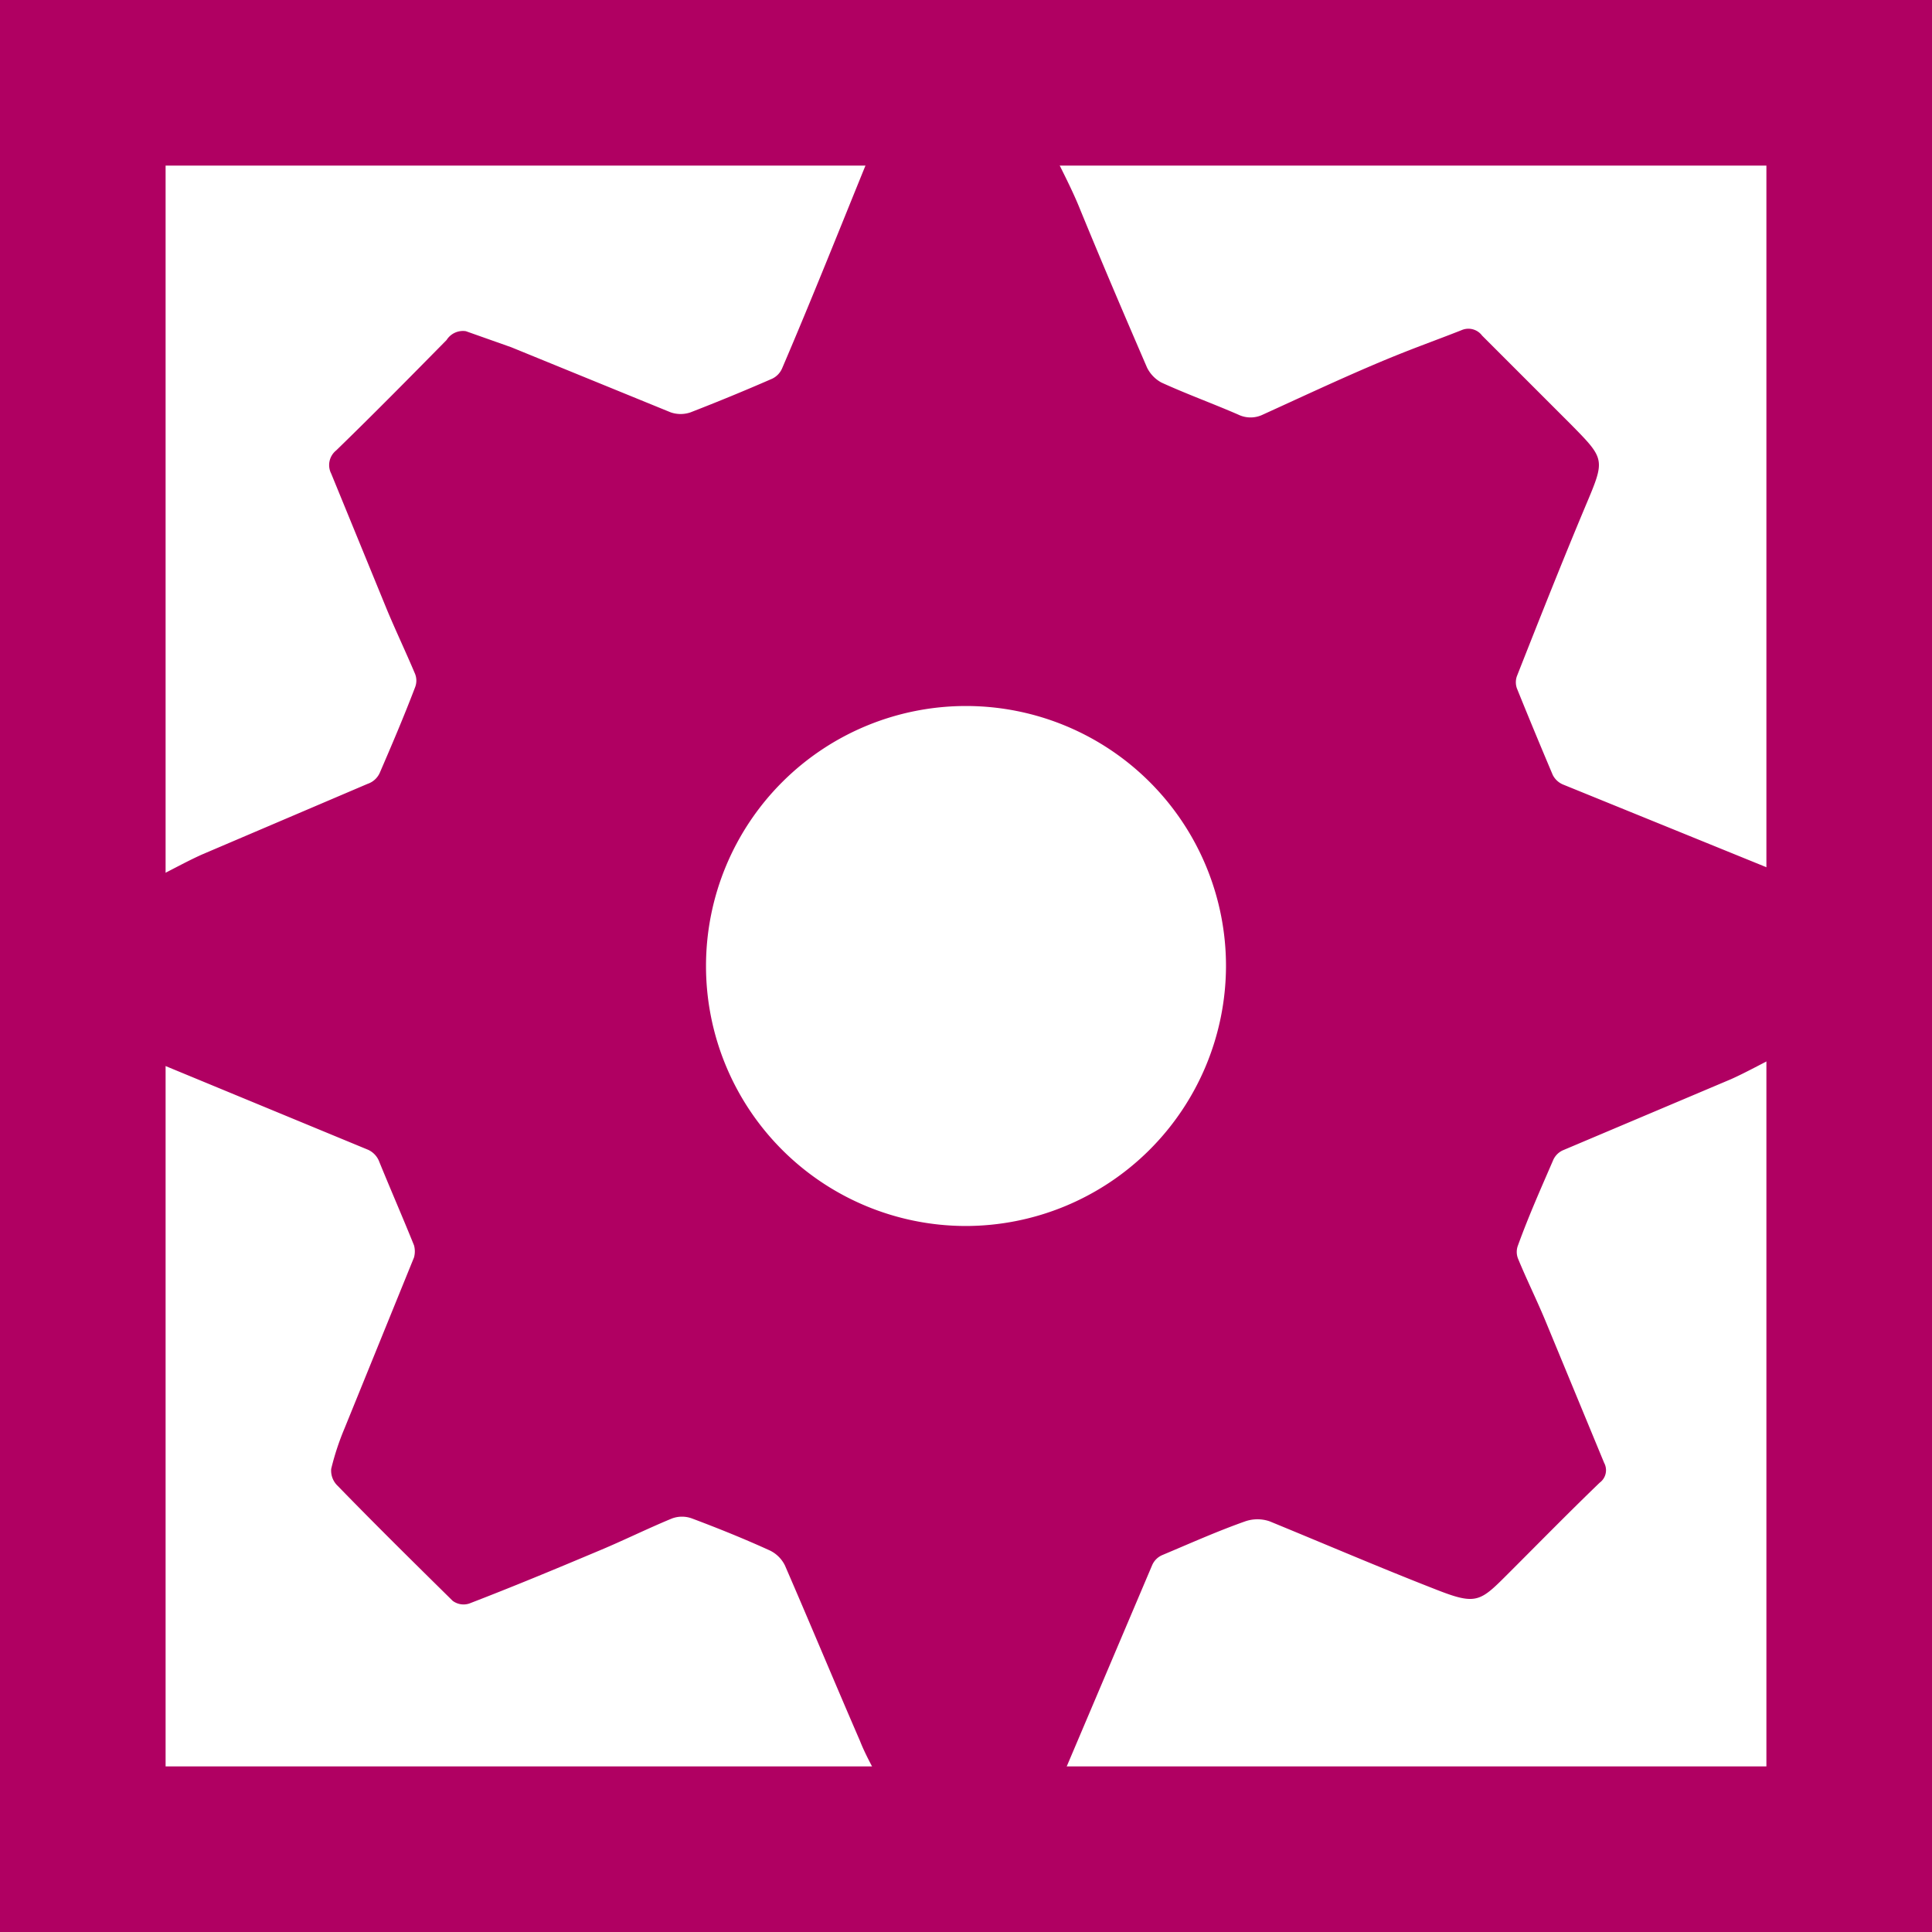 <svg xmlns="http://www.w3.org/2000/svg" viewBox="0 0 35 35"><g id="Слой_2" data-name="Слой 2"><g id="SideMenuLeft"><path d="M15.76,2.8H19.1c.16.33.33.65.47,1,.41,1,.8,1.91,1.21,2.86a.62.62,0,0,0,.26.27c.46.21.93.38,1.39.58a.51.51,0,0,0,.45,0c.66-.3,1.32-.61,2-.9s1.07-.42,1.6-.63a.31.31,0,0,1,.37.1l1.61,1.61c.62.63.62.63.27,1.46-.42,1-.84,2.06-1.25,3.1a.33.33,0,0,0,0,.22c.21.52.43,1.05.65,1.57a.37.37,0,0,0,.18.17l3.91,1.59v3.32c-.29.14-.57.3-.86.43l-3.05,1.29a.35.35,0,0,0-.17.17c-.22.51-.44,1-.64,1.55a.33.33,0,0,0,0,.24c.16.39.35.77.51,1.16l1.05,2.54a.28.28,0,0,1-.08.36c-.55.53-1.09,1.08-1.63,1.62s-.59.61-1.35.31c-1-.39-2-.82-3-1.23a.68.68,0,0,0-.44,0c-.51.18-1,.4-1.5.61a.35.35,0,0,0-.19.19L19.24,32.2H15.9c-.11-.22-.23-.43-.32-.66-.46-1.06-.9-2.12-1.36-3.18a.59.59,0,0,0-.27-.27c-.46-.21-.93-.4-1.41-.58a.52.52,0,0,0-.37,0c-.46.19-.9.41-1.36.6-.76.32-1.53.64-2.31.94A.33.33,0,0,1,8.2,29c-.7-.69-1.4-1.38-2.08-2.08A.38.38,0,0,1,6,26.61a4.79,4.79,0,0,1,.24-.73l1.26-3.1a.41.41,0,0,0,0-.22c-.21-.52-.42-1-.64-1.54a.39.39,0,0,0-.19-.19L2.8,19.23V15.91c.29-.14.57-.3.86-.43l3-1.28A.37.37,0,0,0,6.88,14c.22-.51.43-1,.64-1.55a.33.33,0,0,0,0-.24c-.16-.38-.34-.76-.5-1.14L6,8.58a.34.34,0,0,1,.09-.42c.68-.66,1.35-1.34,2-2A.35.35,0,0,1,8.44,6l.82.29,2.89,1.18a.55.55,0,0,0,.36,0c.49-.19,1-.4,1.48-.61a.37.37,0,0,0,.18-.19C14.71,5.41,15.23,4.1,15.76,2.8Zm6.45,14.71a4.71,4.71,0,1,0-4.72,4.7A4.72,4.72,0,0,0,22.21,17.51Z" style="fill:#b00062"/><path d="M32,3V32H3V3H32m3-3H0V35H35V0Z" style="fill:#b00062"/></g></g></svg>